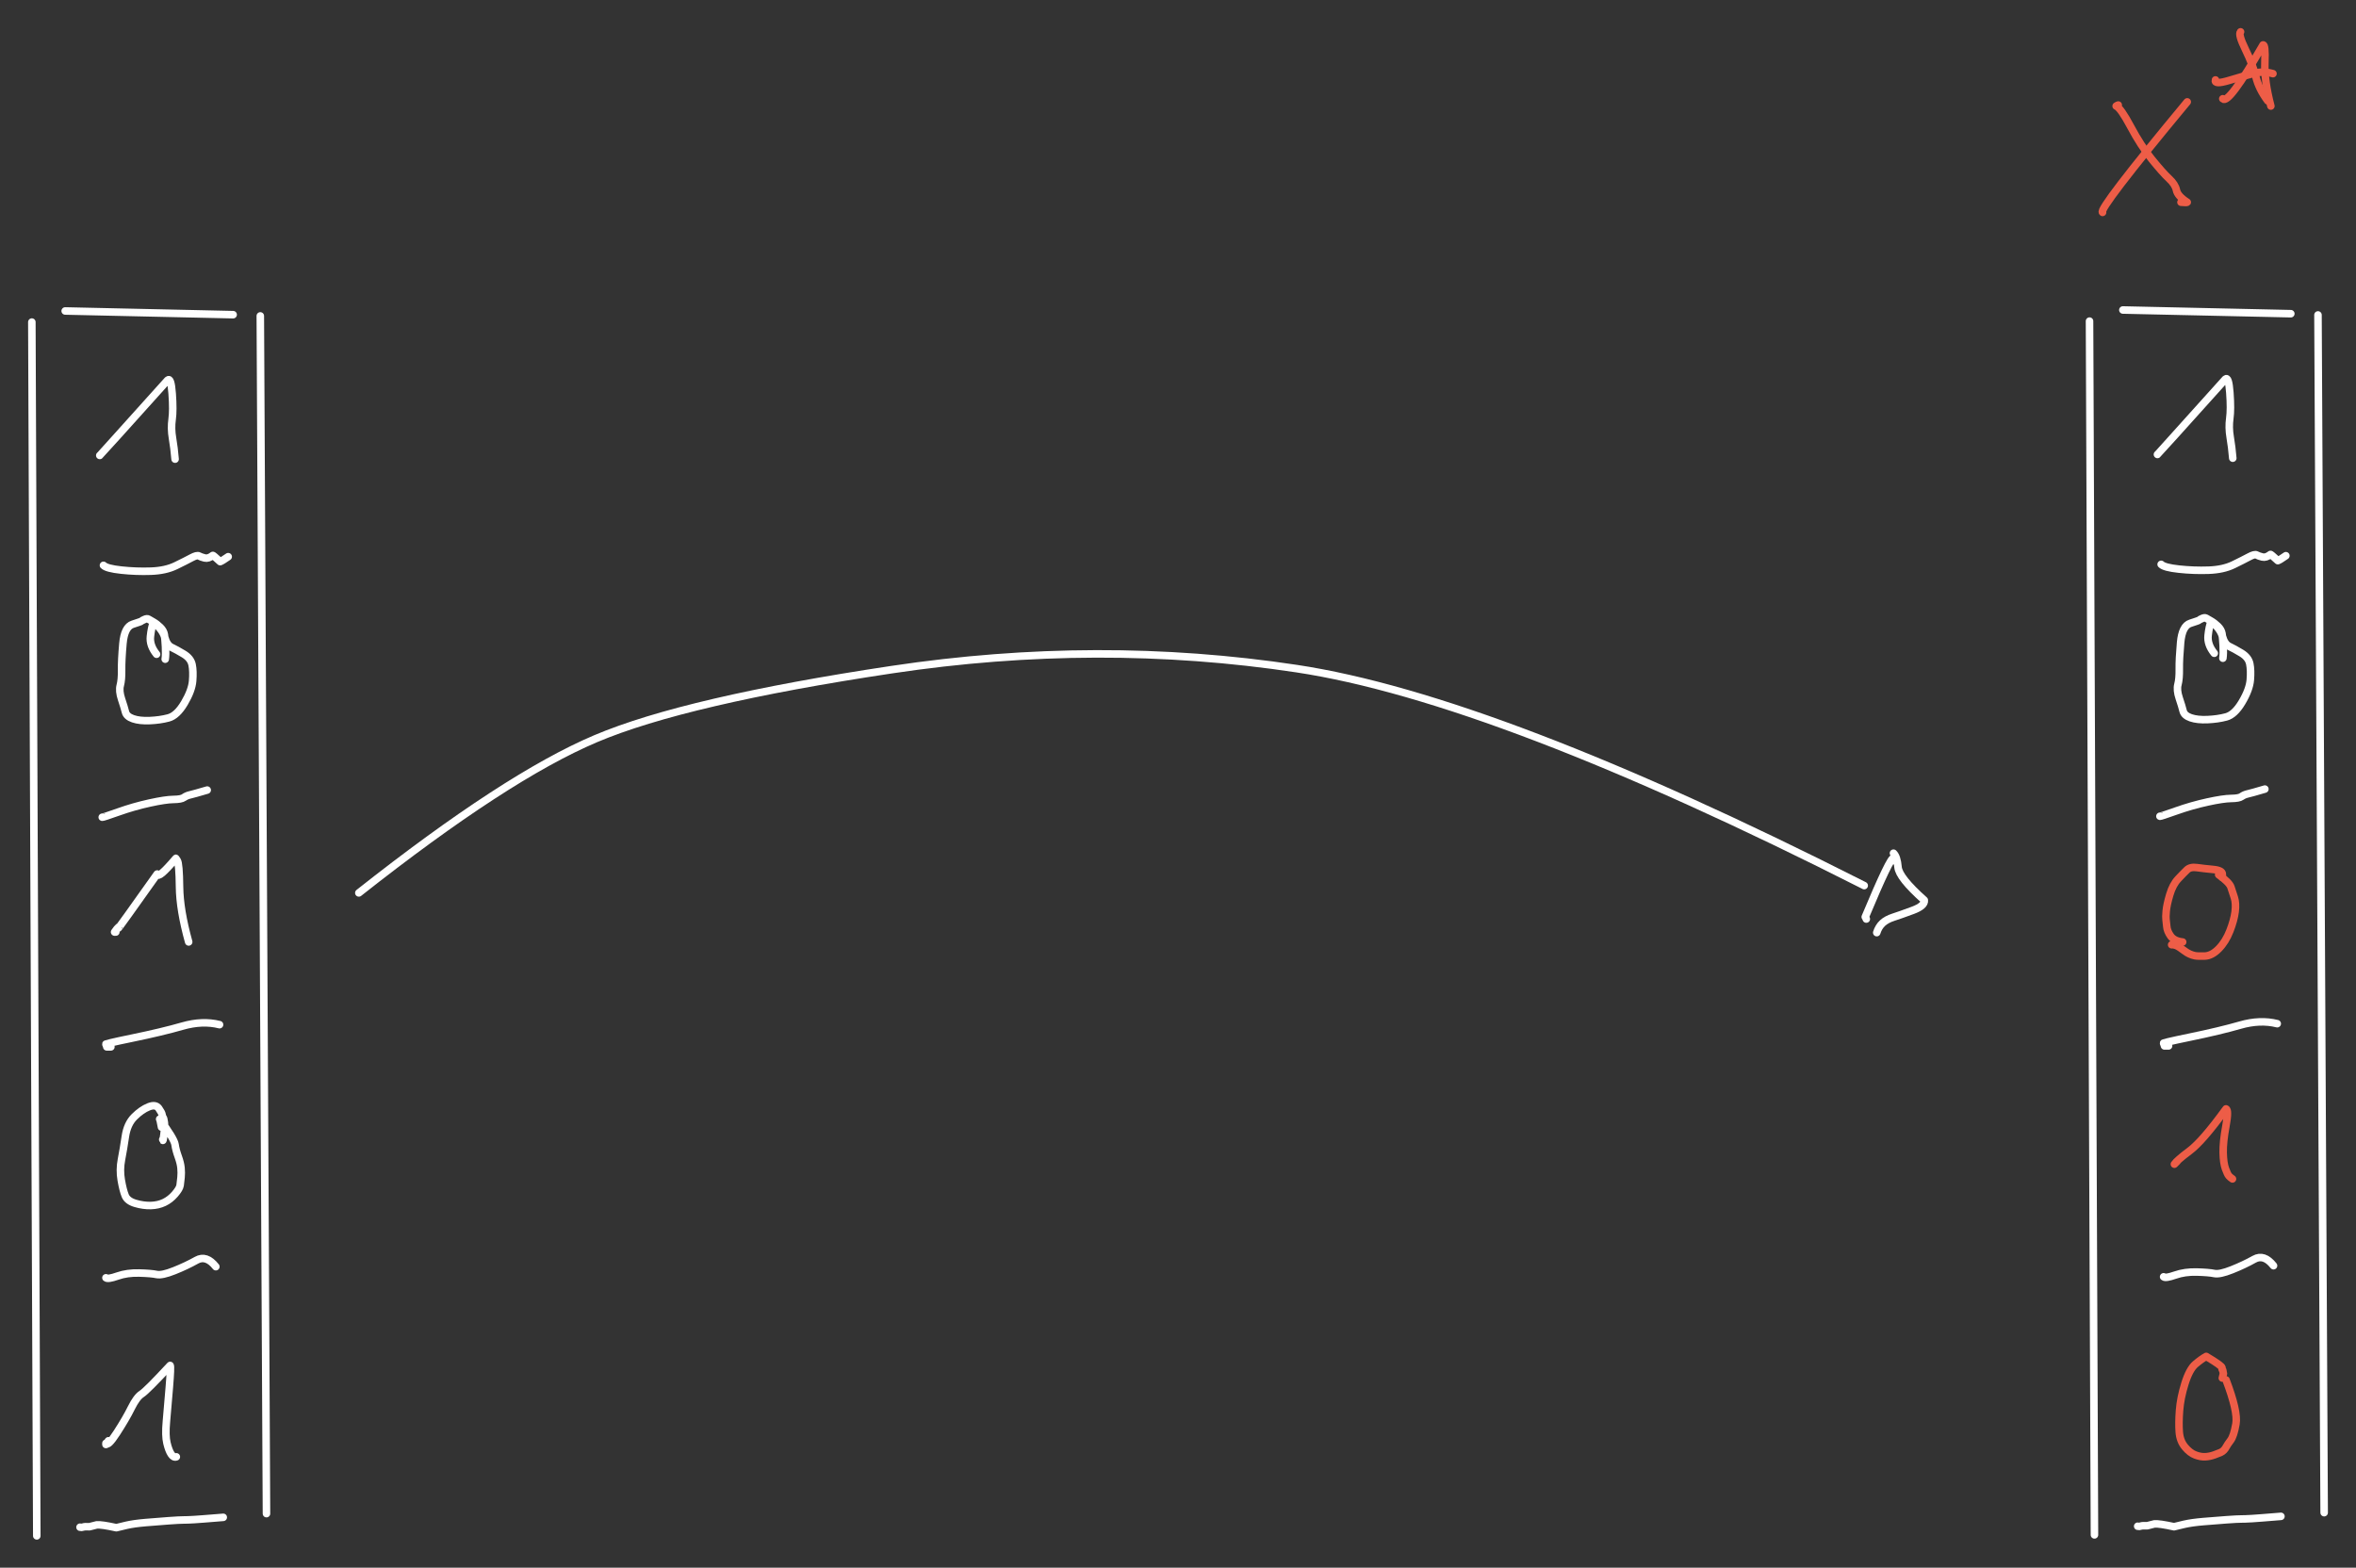 <?xml version="1.0" encoding="UTF-8" standalone="yes"?>
<svg xmlns="http://www.w3.org/2000/svg" xmlns:xlink="http://www.w3.org/1999/xlink" width="500.817pt" height="333.281pt" version="1.1" viewBox="-268.417 535.924 500.817 333.281">
  <rect x="-268.417" y="535.924" width="500.817" height="333.281" fill="#333333" stroke="none"/>
  <!--
	Exported with Concepts: Smarter Sketching
	Version: 2024.11 on Android 13
	https://concepts.app/
	-->
  <title>Expert Unassignment</title>
  <desc>Drawing exported from Concepts: Smarter Sketching</desc>
  <defs></defs>
  <g id="Pen" opacity="1.000">
    <path id="STROKE_dc2e441a-2f0a-45a4-afb6-efb9eebd6eb9" opacity="1.000" fill="none" stroke="#ffffff" stroke-width="1.600" stroke-opacity="1.000" stroke-linecap="round" stroke-linejoin="round" d="M -254.559 602.034 L -218.859 602.822 "></path>
    <path id="STROKE_e7e12c16-1cb8-4e25-b2d0-34f00a9247a8" opacity="1.000" fill="none" stroke="#ffffff" stroke-width="1.600" stroke-opacity="1.000" stroke-linecap="round" stroke-linejoin="round" d="M -246.422 656.109 Q -245.775 656.784 -242.629 657.122 Q -239.484 657.460 -236.349 657.352 Q -233.214 657.245 -231.050 656.189 Q -228.886 655.134 -227.716 654.504 Q -226.546 653.875 -226.121 654.113 Q -225.695 654.352 -224.909 654.546 Q -224.123 654.740 -223.191 654.009 Q -223.191 653.867 -221.616 655.322 Q -221.222 655.191 -219.909 654.272 "></path>
    <path id="STROKE_383e3416-495c-47a0-baba-d66797ffddd7" opacity="1.000" fill="none" stroke="#ffffff" stroke-width="1.600" stroke-opacity="1.000" stroke-linecap="round" stroke-linejoin="round" d="M -246.684 709.659 Q -246.579 709.724 -243.272 708.549 Q -239.965 707.373 -236.593 706.635 Q -233.221 705.897 -231.544 705.879 Q -229.866 705.861 -229.321 705.465 Q -228.776 705.070 -227.987 704.895 Q -227.198 704.719 -224.372 703.884 "></path>
    <path id="STROKE_b3b2789a-e279-4f0d-ad9f-2c142d071185" opacity="1.000" fill="none" stroke="#ffffff" stroke-width="1.600" stroke-opacity="1.000" stroke-linecap="round" stroke-linejoin="round" d="M -244.847 758.484 Q -245.988 758.488 -245.634 758.484 Q -245.766 758.353 -245.897 757.959 Q -246.687 757.933 -240.294 756.615 Q -233.901 755.297 -229.643 754.069 Q -225.384 752.841 -221.747 753.759 "></path>
    <path id="STROKE_f198ea23-4a50-4fee-9fbe-27c536c4484b" opacity="1.000" fill="none" stroke="#ffffff" stroke-width="1.600" stroke-opacity="1.000" stroke-linecap="round" stroke-linejoin="round" d="M -245.897 807.572 Q -245.491 807.923 -243.438 807.205 Q -241.385 806.486 -238.830 806.556 Q -236.275 806.626 -235.128 806.869 Q -233.981 807.112 -231.369 806.068 Q -228.757 805.023 -226.654 803.840 Q -224.551 802.657 -222.534 805.209 "></path>
    <path id="STROKE_cc96dccf-59db-46c2-b120-d26262bf03c0" opacity="1.000" fill="none" stroke="#ffffff" stroke-width="1.600" stroke-opacity="1.000" stroke-linecap="round" stroke-linejoin="round" d="M -213.084 603.084 L -211.772 857.709 "></path>
    <path id="STROKE_a658cf90-1cc6-47af-8b04-e6bcc7d67060" opacity="1.000" fill="none" stroke="#ffffff" stroke-width="1.600" stroke-opacity="1.000" stroke-linecap="round" stroke-linejoin="round" d="M -261.647 604.397 L -260.597 862.434 "></path>
    <path id="STROKE_80704321-7112-4010-ac2d-df02a1b929a0" opacity="1.000" fill="none" stroke="#ffffff" stroke-width="1.600" stroke-opacity="1.000" stroke-linecap="round" stroke-linejoin="round" d="M -251.409 860.597 Q -251.080 860.686 -250.748 860.563 Q -250.417 860.441 -249.389 860.491 L -247.853 860.101 Q -246.870 860.004 -243.686 860.703 Q -243.152 860.560 -241.560 860.190 Q -239.969 859.821 -237.459 859.610 Q -234.949 859.398 -232.564 859.225 Q -230.179 859.052 -229.409 859.057 Q -228.638 859.062 -227.131 858.974 Q -225.624 858.885 -225.054 858.824 Q -224.485 858.764 -220.959 858.497 "></path>
    <path id="STROKE_6bbbb8f9-f447-4333-8087-de836946c0e9" opacity="1.000" fill="none" stroke="#ffffff" stroke-width="1.600" stroke-opacity="1.000" stroke-linecap="round" stroke-linejoin="round" d="M -247.209 632.747 Q -247.060 632.635 -232.772 616.734 Q -232.072 616.075 -231.817 619.615 Q -231.562 623.155 -231.831 625.082 Q -232.101 627.009 -231.747 629.089 Q -231.393 631.169 -231.197 633.534 "></path>
    <path id="STROKE_3df3ba4e-437c-4481-ae20-fd2fc10f4ed3" opacity="1.000" fill="none" stroke="#ffffff" stroke-width="1.600" stroke-opacity="1.000" stroke-linecap="round" stroke-linejoin="round" d="M -233.297 676.059 Q -233.149 675.075 -233.240 673.389 Q -233.330 671.703 -233.478 670.845 Q -233.625 669.987 -234.351 669.281 Q -235.076 668.575 -235.834 668.140 Q -236.591 667.706 -236.876 667.538 Q -237.161 667.370 -237.695 667.608 Q -238.230 667.846 -238.337 667.959 Q -238.444 668.073 -240.208 668.633 Q -241.972 669.194 -242.286 672.738 Q -242.599 676.282 -242.568 678.367 Q -242.538 680.453 -242.851 681.631 Q -243.165 682.810 -242.575 684.571 Q -241.985 686.332 -241.751 687.290 Q -241.516 688.249 -240.124 688.729 Q -238.732 689.208 -236.568 689.115 Q -234.404 689.022 -232.604 688.546 Q -230.804 688.069 -229.220 685.394 Q -227.636 682.719 -227.469 680.673 Q -227.302 678.628 -227.579 677.251 Q -227.855 675.874 -229.397 674.948 Q -230.938 674.023 -231.936 673.557 Q -232.933 673.092 -233.385 671.444 Q -233.838 669.796 -235.791 668.184 Q -236.234 669.307 -236.441 671.226 Q -236.649 673.145 -235.134 675.009 "></path>
    <path id="STROKE_e57d67b3-425e-4d3c-9183-d187ce2f865b" opacity="1.000" fill="none" stroke="#ffffff" stroke-width="1.600" stroke-opacity="1.000" stroke-linecap="round" stroke-linejoin="round" d="M -243.797 734.072 Q -243.928 734.072 -244.059 734.072 Q -243.375 733.119 -243.294 733.078 Q -243.213 733.036 -243.229 733.039 Q -243.244 733.043 -243.259 733.226 Q -243.275 733.409 -235.003 721.734 Q -234.885 722.940 -231.066 718.453 Q -231.154 718.206 -230.732 718.862 Q -230.311 719.518 -230.255 724.451 Q -230.200 729.384 -228.309 736.172 "></path>
    <path id="STROKE_45dccc97-1171-445b-aa09-12bd4397d7fb" opacity="1.000" fill="none" stroke="#ffffff" stroke-width="1.600" stroke-opacity="1.000" stroke-linecap="round" stroke-linejoin="round" d="M -233.822 778.172 Q -233.786 778.841 -233.573 777.172 Q -233.361 775.503 -233.473 774.605 Q -233.584 773.707 -233.750 773.483 Q -233.916 773.259 -233.965 772.876 Q -234.014 772.494 -234.664 771.558 Q -235.314 770.622 -236.826 771.232 Q -238.338 771.841 -239.858 773.348 Q -241.377 774.855 -241.772 777.542 Q -242.168 780.228 -242.595 782.426 Q -243.022 784.625 -242.643 786.803 Q -242.265 788.982 -241.797 790.120 Q -241.330 791.258 -239.615 791.756 Q -237.901 792.254 -236.347 792.208 Q -234.794 792.162 -233.521 791.560 Q -232.249 790.958 -231.240 789.791 Q -230.231 788.624 -230.128 787.908 Q -230.026 787.191 -229.934 786.216 Q -229.842 785.241 -229.940 784.207 Q -230.038 783.174 -230.538 781.796 Q -231.038 780.418 -231.210 779.227 Q -231.383 778.036 -234.478 773.841 Q -234.438 773.618 -234.084 775.547 "></path>
    <path id="STROKE_880a948a-23e3-49ee-93fc-111676b0051c" opacity="1.000" fill="none" stroke="#ffffff" stroke-width="1.600" stroke-opacity="1.000" stroke-linecap="round" stroke-linejoin="round" d="M -245.372 842.222 Q -245.672 842.672 -245.897 843.009 Q -245.897 842.878 -245.897 842.747 Q -245.533 843.547 -243.564 840.498 Q -241.595 837.450 -240.486 835.204 Q -239.376 832.959 -238.286 832.253 Q -237.195 831.548 -232.247 826.209 Q -232.059 826.444 -232.425 830.856 Q -232.791 835.269 -233.050 838.199 Q -233.308 841.130 -232.931 842.706 Q -232.553 844.282 -232.035 845.063 Q -231.516 845.843 -230.934 845.634 "></path>
    <path id="STROKE_c7a76ae9-a02b-4cad-bb19-e9d62b83637b" opacity="1.000" fill="none" stroke="#ffffff" stroke-width="1.600" stroke-opacity="1.000" stroke-linecap="round" stroke-linejoin="round" d="M -192.140 725.749 Q -160.883 701.058 -141.798 692.966 Q -122.713 684.874 -78.842 678.283 Q -34.971 671.693 7.222 678.071 Q 49.416 684.449 127.860 724.193 "></path>
    <circle id="STROKE_f66a7aba-6be2-4c37-86b0-6e4f418b96f5" opacity="1.000" fill="#ffffff" stroke="#ffffff" stroke-width="0.1" stroke-opacity="1.000" fill-opacity="1.000" cx="134.304" cy="718.860" r="0.800"></circle>
    <path id="STROKE_d724a543-4158-43f2-b44d-4ac26aa6d985" opacity="1.000" fill="none" stroke="#ffffff" stroke-width="1.600" stroke-opacity="1.000" stroke-linecap="round" stroke-linejoin="round" d="M 134.082 718.416 Q 133.536 717.813 128.082 730.860 Q 128.193 730.971 128.304 731.305 "></path>
    <path id="STROKE_13cdf534-0467-4d6d-b452-849be61cc78d" opacity="1.000" fill="none" stroke="#ffffff" stroke-width="1.600" stroke-opacity="1.000" stroke-linecap="round" stroke-linejoin="round" d="M 134.082 717.305 Q 134.857 718.031 135.048 720.266 Q 135.239 722.501 140.637 727.305 Q 140.789 728.491 138.167 729.463 Q 135.545 730.434 134.069 730.911 Q 132.593 731.388 131.756 732.166 Q 130.919 732.943 130.526 734.193 "></path>
    <path id="STROKE_d412b956-1240-479a-9d41-432d6e17efc5" opacity="1.000" fill="none" stroke="#ffffff" stroke-width="1.600" stroke-opacity="1.000" stroke-linecap="round" stroke-linejoin="round" d="M 182.843 601.827 L 218.543 602.614 "></path>
    <path id="STROKE_719cb0a2-7d88-48ba-8a22-91129e5b4628" opacity="1.000" fill="none" stroke="#ffffff" stroke-width="1.600" stroke-opacity="1.000" stroke-linecap="round" stroke-linejoin="round" d="M 190.980 655.902 Q 191.628 656.576 194.773 656.914 Q 197.919 657.252 201.054 657.145 Q 204.188 657.037 206.352 655.982 Q 208.517 654.926 209.686 654.297 Q 210.856 653.667 211.282 653.906 Q 211.707 654.145 212.493 654.339 Q 213.279 654.532 214.212 653.802 Q 214.211 653.660 215.787 655.114 Q 216.180 654.983 217.493 654.064 "></path>
    <path id="STROKE_2a9673ad-908c-4479-89bb-074e57359e88" opacity="1.000" fill="none" stroke="#ffffff" stroke-width="1.600" stroke-opacity="1.000" stroke-linecap="round" stroke-linejoin="round" d="M 190.718 709.452 Q 190.823 709.517 194.130 708.341 Q 197.437 707.165 200.809 706.427 Q 204.181 705.690 205.859 705.671 Q 207.536 705.653 208.081 705.258 Q 208.626 704.862 209.415 704.687 Q 210.205 704.512 213.030 703.677 "></path>
    <path id="STROKE_d6d182ac-4257-4406-a8b7-511c453473d4" opacity="1.000" fill="none" stroke="#ffffff" stroke-width="1.600" stroke-opacity="1.000" stroke-linecap="round" stroke-linejoin="round" d="M 192.555 758.277 Q 191.415 758.280 191.768 758.277 Q 191.637 758.146 191.505 757.752 Q 190.716 757.726 197.108 756.408 Q 203.501 755.089 207.760 753.862 Q 212.018 752.634 215.655 753.552 "></path>
    <path id="STROKE_19f3fc8e-b98c-4738-8d21-49b22bc094d9" opacity="1.000" fill="none" stroke="#ffffff" stroke-width="1.600" stroke-opacity="1.000" stroke-linecap="round" stroke-linejoin="round" d="M 191.505 807.364 Q 191.912 807.715 193.964 806.997 Q 196.017 806.279 198.572 806.348 Q 201.127 806.418 202.274 806.661 Q 203.421 806.904 206.033 805.860 Q 208.645 804.816 210.748 803.633 Q 212.852 802.450 214.868 805.002 "></path>
    <path id="STROKE_69b5b3cb-9df7-43cf-abeb-dc965f14cc5f" opacity="1.000" fill="none" stroke="#ffffff" stroke-width="1.600" stroke-opacity="1.000" stroke-linecap="round" stroke-linejoin="round" d="M 224.318 602.877 L 225.630 857.502 "></path>
    <path id="STROKE_5ce8f858-ffe6-41d5-802d-10d78b8ea422" opacity="1.000" fill="none" stroke="#ffffff" stroke-width="1.600" stroke-opacity="1.000" stroke-linecap="round" stroke-linejoin="round" d="M 175.755 604.189 L 176.805 862.227 "></path>
    <path id="STROKE_8601935b-0bc8-4269-8ea6-b1fb6d5e44e4" opacity="1.000" fill="none" stroke="#ffffff" stroke-width="1.600" stroke-opacity="1.000" stroke-linecap="round" stroke-linejoin="round" d="M 185.993 860.389 Q 186.323 860.479 186.654 860.356 Q 186.986 860.233 188.014 860.284 L 189.550 859.893 Q 190.533 859.796 193.717 860.495 Q 194.250 860.352 195.842 859.983 Q 197.433 859.614 199.943 859.402 Q 202.453 859.190 204.838 859.017 Q 207.223 858.844 207.994 858.849 Q 208.764 858.855 210.271 858.766 Q 211.779 858.677 212.348 858.617 Q 212.918 858.556 216.443 858.289 "></path>
    <path id="STROKE_eca7c1c8-890e-46d0-b687-2a3bed3aed40" opacity="1.000" fill="none" stroke="#ffffff" stroke-width="1.600" stroke-opacity="1.000" stroke-linecap="round" stroke-linejoin="round" d="M 190.193 632.539 Q 190.342 632.427 204.630 616.527 Q 205.330 615.867 205.585 619.407 Q 205.841 622.947 205.571 624.874 Q 205.301 626.801 205.655 628.881 Q 206.009 630.961 206.205 633.327 "></path>
    <path id="STROKE_1c7911af-3beb-4da3-8e3e-0c422e77e80c" opacity="1.000" fill="none" stroke="#ffffff" stroke-width="1.600" stroke-opacity="1.000" stroke-linecap="round" stroke-linejoin="round" d="M 204.105 675.852 Q 204.253 674.867 204.163 673.181 Q 204.072 671.495 203.925 670.637 Q 203.777 669.779 203.052 669.073 Q 202.326 668.367 201.569 667.933 Q 200.811 667.498 200.526 667.330 Q 200.241 667.163 199.707 667.400 Q 199.173 667.638 199.065 667.752 Q 198.958 667.866 197.194 668.426 Q 195.430 668.986 195.117 672.530 Q 194.803 676.074 194.834 678.160 Q 194.865 680.245 194.551 681.424 Q 194.237 682.602 194.827 684.363 Q 195.417 686.124 195.652 687.083 Q 195.887 688.041 197.278 688.521 Q 198.670 689.001 200.834 688.908 Q 202.998 688.815 204.798 688.338 Q 206.599 687.862 208.183 685.187 Q 209.766 682.512 209.933 680.466 Q 210.100 678.420 209.824 677.043 Q 209.547 675.667 208.005 674.741 Q 206.464 673.815 205.467 673.350 Q 204.470 672.884 204.017 671.236 Q 203.564 669.589 201.612 667.977 Q 201.169 669.100 200.961 671.019 Q 200.753 672.938 202.268 674.802 "></path>
    <path id="STROKE_b07c0f83-d7fc-4317-8299-0b89dc002e07" opacity="1.000" fill="none" stroke="#ed5d47" stroke-width="1.600" stroke-opacity="1.000" stroke-linecap="round" stroke-linejoin="round" d="M 181.860 558.249 Q 181.749 558.249 181.415 558.471 Q 182.379 558.871 184.510 562.870 Q 186.641 566.870 188.974 569.757 Q 191.307 572.644 192.646 573.884 Q 193.985 575.123 194.235 576.359 Q 194.485 577.595 196.526 578.916 Q 196.415 579.027 195.193 578.916 "></path>
    <path id="STROKE_d5ba72fc-4383-4da3-80df-bb02caf06b48" opacity="1.000" fill="none" stroke="#ed5d47" stroke-width="1.600" stroke-opacity="1.000" stroke-linecap="round" stroke-linejoin="round" d="M 178.526 581.082 Q 177.468 580.544 196.526 557.582 "></path>
    <path id="STROKE_34204d73-4906-4ae9-a677-680322f69511" opacity="1.000" fill="none" stroke="#ed5d47" stroke-width="1.600" stroke-opacity="1.000" stroke-linecap="round" stroke-linejoin="round" d="M 207.860 542.693 Q 207.316 543.223 208.903 546.469 Q 210.489 549.716 211.123 552.281 Q 211.757 554.846 213.637 557.360 "></path>
    <path id="STROKE_0538104d-321a-4bab-9d2d-10ddc26af33a" opacity="1.000" fill="none" stroke="#ed5d47" stroke-width="1.600" stroke-opacity="1.000" stroke-linecap="round" stroke-linejoin="round" d="M 204.082 556.916 Q 205.256 558.299 212.637 545.471 Q 213.183 545.356 213.034 549.207 Q 212.885 553.058 214.304 558.471 "></path>
    <path id="STROKE_cc9670e3-7b1f-4467-95a4-1f27aa9cf61c" opacity="1.000" fill="none" stroke="#ed5d47" stroke-width="1.600" stroke-opacity="1.000" stroke-linecap="round" stroke-linejoin="round" d="M 202.526 552.916 Q 202.183 553.989 205.413 553.022 Q 208.642 552.054 210.665 551.521 Q 212.689 550.987 214.749 551.582 "></path>
    <path id="STROKE_f280c3a2-8628-466a-96fd-e3f3b43c745c" opacity="1.000" fill="none" stroke="#ed5d47" stroke-width="1.600" stroke-opacity="1.000" stroke-linecap="round" stroke-linejoin="round" d="M 193.207 736.773 Q 193.184 736.769 193.291 736.761 Q 193.397 736.754 193.564 736.771 Q 193.730 736.788 194.085 736.904 Q 194.440 737.020 194.952 737.365 Q 195.463 737.709 195.971 738.093 Q 196.479 738.478 197.022 738.730 Q 197.565 738.982 198.149 739.100 Q 198.732 739.217 200.237 739.173 Q 201.742 739.128 203.221 737.624 Q 204.700 736.119 205.593 733.825 Q 206.485 731.531 206.710 729.740 Q 206.935 727.950 206.532 726.719 Q 206.129 725.489 205.813 724.519 Q 205.497 723.549 203.203 721.878 "></path>
    <path id="STROKE_31854da0-c765-467d-acf7-daf69e206c27" opacity="1.000" fill="none" stroke="#ed5d47" stroke-width="1.600" stroke-opacity="1.000" stroke-linecap="round" stroke-linejoin="round" d="M 203.987 722.466 Q 203.955 722.651 203.996 721.802 Q 204.038 720.953 202.031 720.763 Q 200.023 720.574 198.602 720.373 Q 197.180 720.172 196.473 720.849 Q 195.765 721.526 194.606 722.757 Q 193.446 723.987 192.811 726.130 Q 192.175 728.274 192.058 729.612 Q 191.942 730.951 192.020 731.429 Q 192.097 731.907 192.180 732.901 Q 192.263 733.895 193.010 734.942 Q 193.756 735.988 195.559 736.185 "></path>
    <path id="STROKE_3dabe73a-f714-4438-86a0-28c72d8f716d" opacity="1.000" fill="none" stroke="#ed5d47" stroke-width="1.600" stroke-opacity="1.000" stroke-linecap="round" stroke-linejoin="round" d="M 194.383 782.832 Q 194.285 782.930 193.795 783.420 Q 194.291 782.644 197.040 780.583 Q 199.788 778.523 204.771 771.660 Q 205.384 771.876 204.752 775.299 Q 204.120 778.722 204.164 780.943 Q 204.208 783.165 204.643 784.367 Q 205.078 785.570 205.375 785.905 Q 205.672 786.240 206.143 786.555 "></path>
    <path id="STROKE_4c685cd8-f3f8-4077-b14a-886822dc3d80" opacity="1.000" fill="none" stroke="#ed5d47" stroke-width="1.600" stroke-opacity="1.000" stroke-linecap="round" stroke-linejoin="round" d="M 203.987 828.890 Q 204.265 827.783 204.213 827.918 Q 204.162 828.053 204.175 828.000 Q 204.187 827.947 204.140 827.524 Q 204.092 827.101 204.004 827.115 Q 203.916 827.128 203.918 826.703 Q 203.920 826.278 200.557 824.284 Q 199.566 824.832 198.279 825.915 Q 196.992 826.999 196.036 830.063 Q 195.081 833.127 194.884 835.806 Q 194.687 838.484 194.832 840.378 Q 194.977 842.271 196.042 843.546 Q 197.106 844.821 198.256 845.247 Q 199.407 845.672 200.362 845.620 Q 201.318 845.567 202.264 845.229 Q 203.210 844.891 203.616 844.708 Q 204.022 844.525 204.324 844.207 Q 204.626 843.889 204.852 843.450 Q 205.077 843.012 205.747 842.127 Q 206.416 841.242 206.880 838.643 Q 207.344 836.044 204.771 829.282 "></path>
  </g>
</svg>